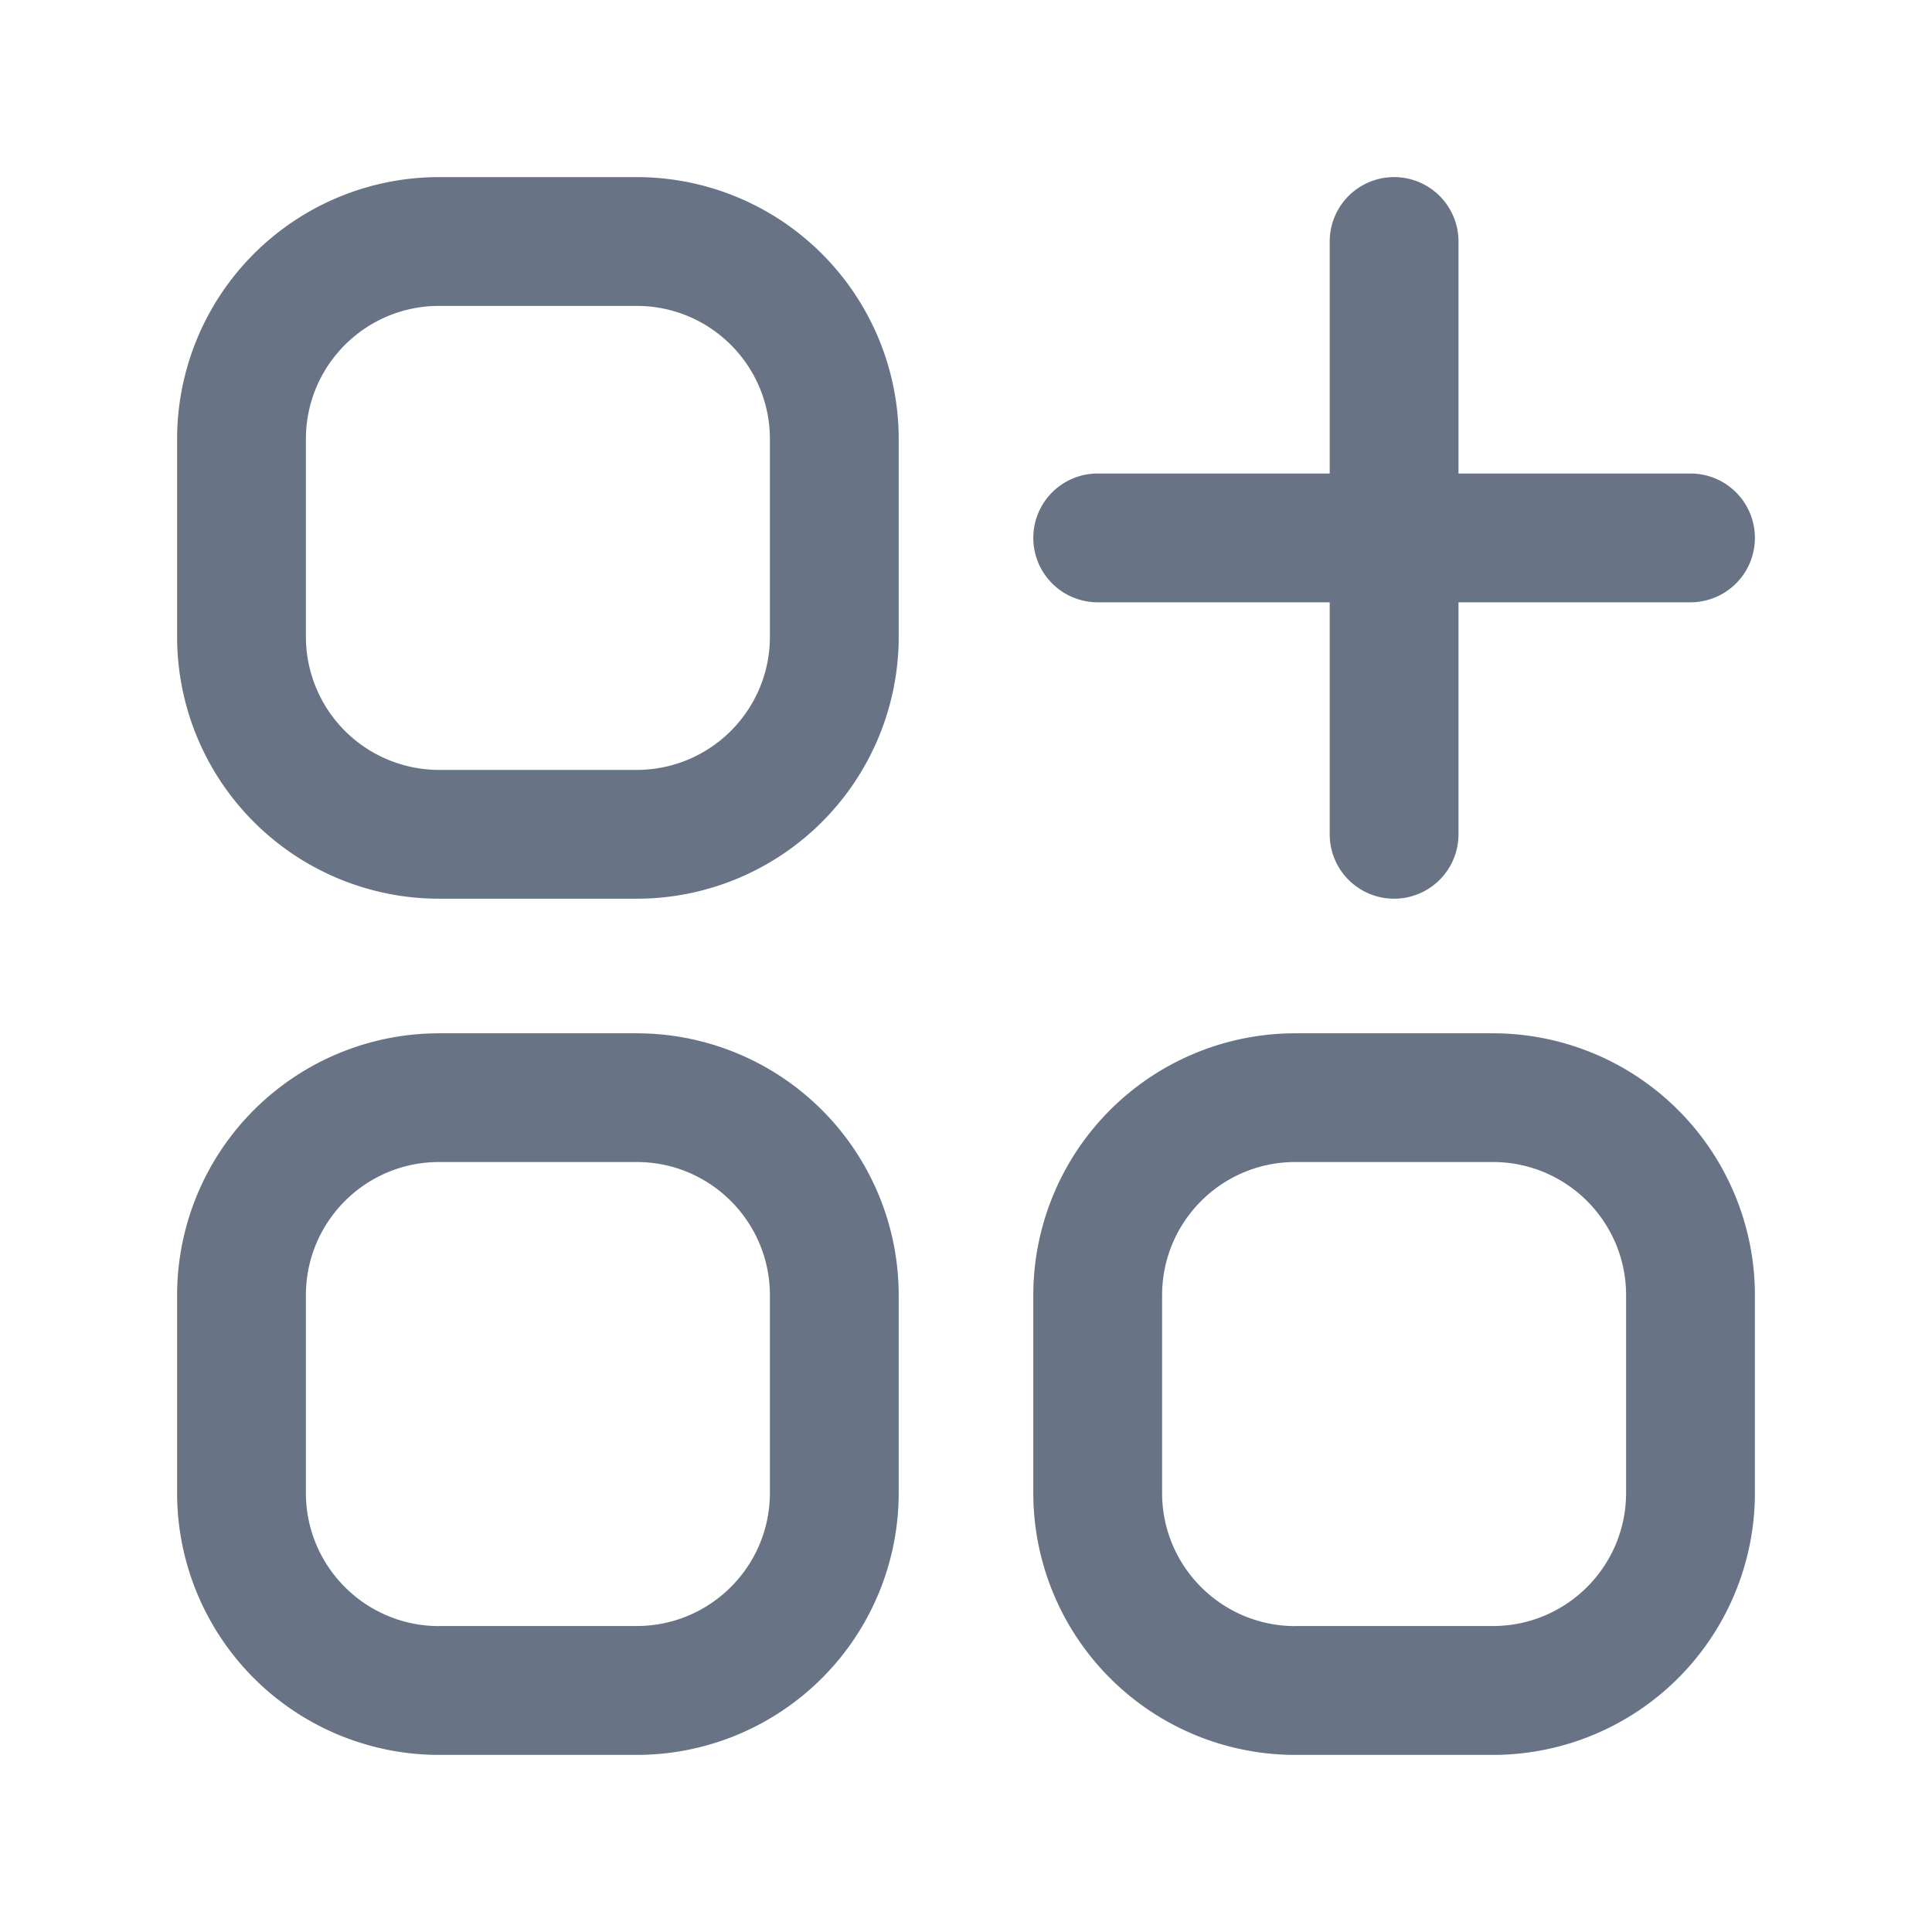 <svg xmlns="http://www.w3.org/2000/svg" fill="none" viewBox="0 0 24 24"><path fill="#687485" fill-rule="evenodd" d="M2.2 18.546A3.255 3.255 0 0 0 5.455 21.8h2.454a3.255 3.255 0 0 0 3.255-3.255v-2.454a3.255 3.255 0 0 0-3.255-3.255H5.455A3.255 3.255 0 0 0 2.2 16.091v2.454ZM5.455 20.2c-.914 0-1.655-.74-1.655-1.654V16.09c0-.914.74-1.655 1.655-1.655h2.454c.914 0 1.655.741 1.655 1.655v2.454c0 .914-.741 1.655-1.655 1.655H5.455Zm7.381-1.654a3.255 3.255 0 0 0 3.255 3.254h2.454a3.255 3.255 0 0 0 3.255-3.255v-2.454a3.255 3.255 0 0 0-3.255-3.255h-2.454a3.255 3.255 0 0 0-3.255 3.255v2.454Zm3.255 1.654c-.914 0-1.655-.74-1.655-1.654V16.09c0-.914.741-1.655 1.655-1.655h2.454c.914 0 1.655.741 1.655 1.655v2.454c0 .914-.74 1.655-1.655 1.655h-2.454ZM2.2 7.91a3.255 3.255 0 0 0 3.255 3.254h2.454a3.255 3.255 0 0 0 3.255-3.255V5.455A3.255 3.255 0 0 0 7.909 2.2H5.455A3.255 3.255 0 0 0 2.2 5.455v2.454Zm3.255 1.654A1.655 1.655 0 0 1 3.8 7.909V5.455c0-.914.74-1.655 1.655-1.655h2.454c.914 0 1.655.74 1.655 1.655v2.454c0 .914-.741 1.655-1.655 1.655H5.455Zm11.863 1.6a.8.8 0 0 0 .8-.8V7.482H21a.8.8 0 0 0 0-1.6h-2.882V3a.8.8 0 1 0-1.6 0v2.882h-2.882a.8.8 0 0 0 0 1.6h2.882v2.882a.8.8 0 0 0 .8.8Z" clip-rule="evenodd"/></svg>